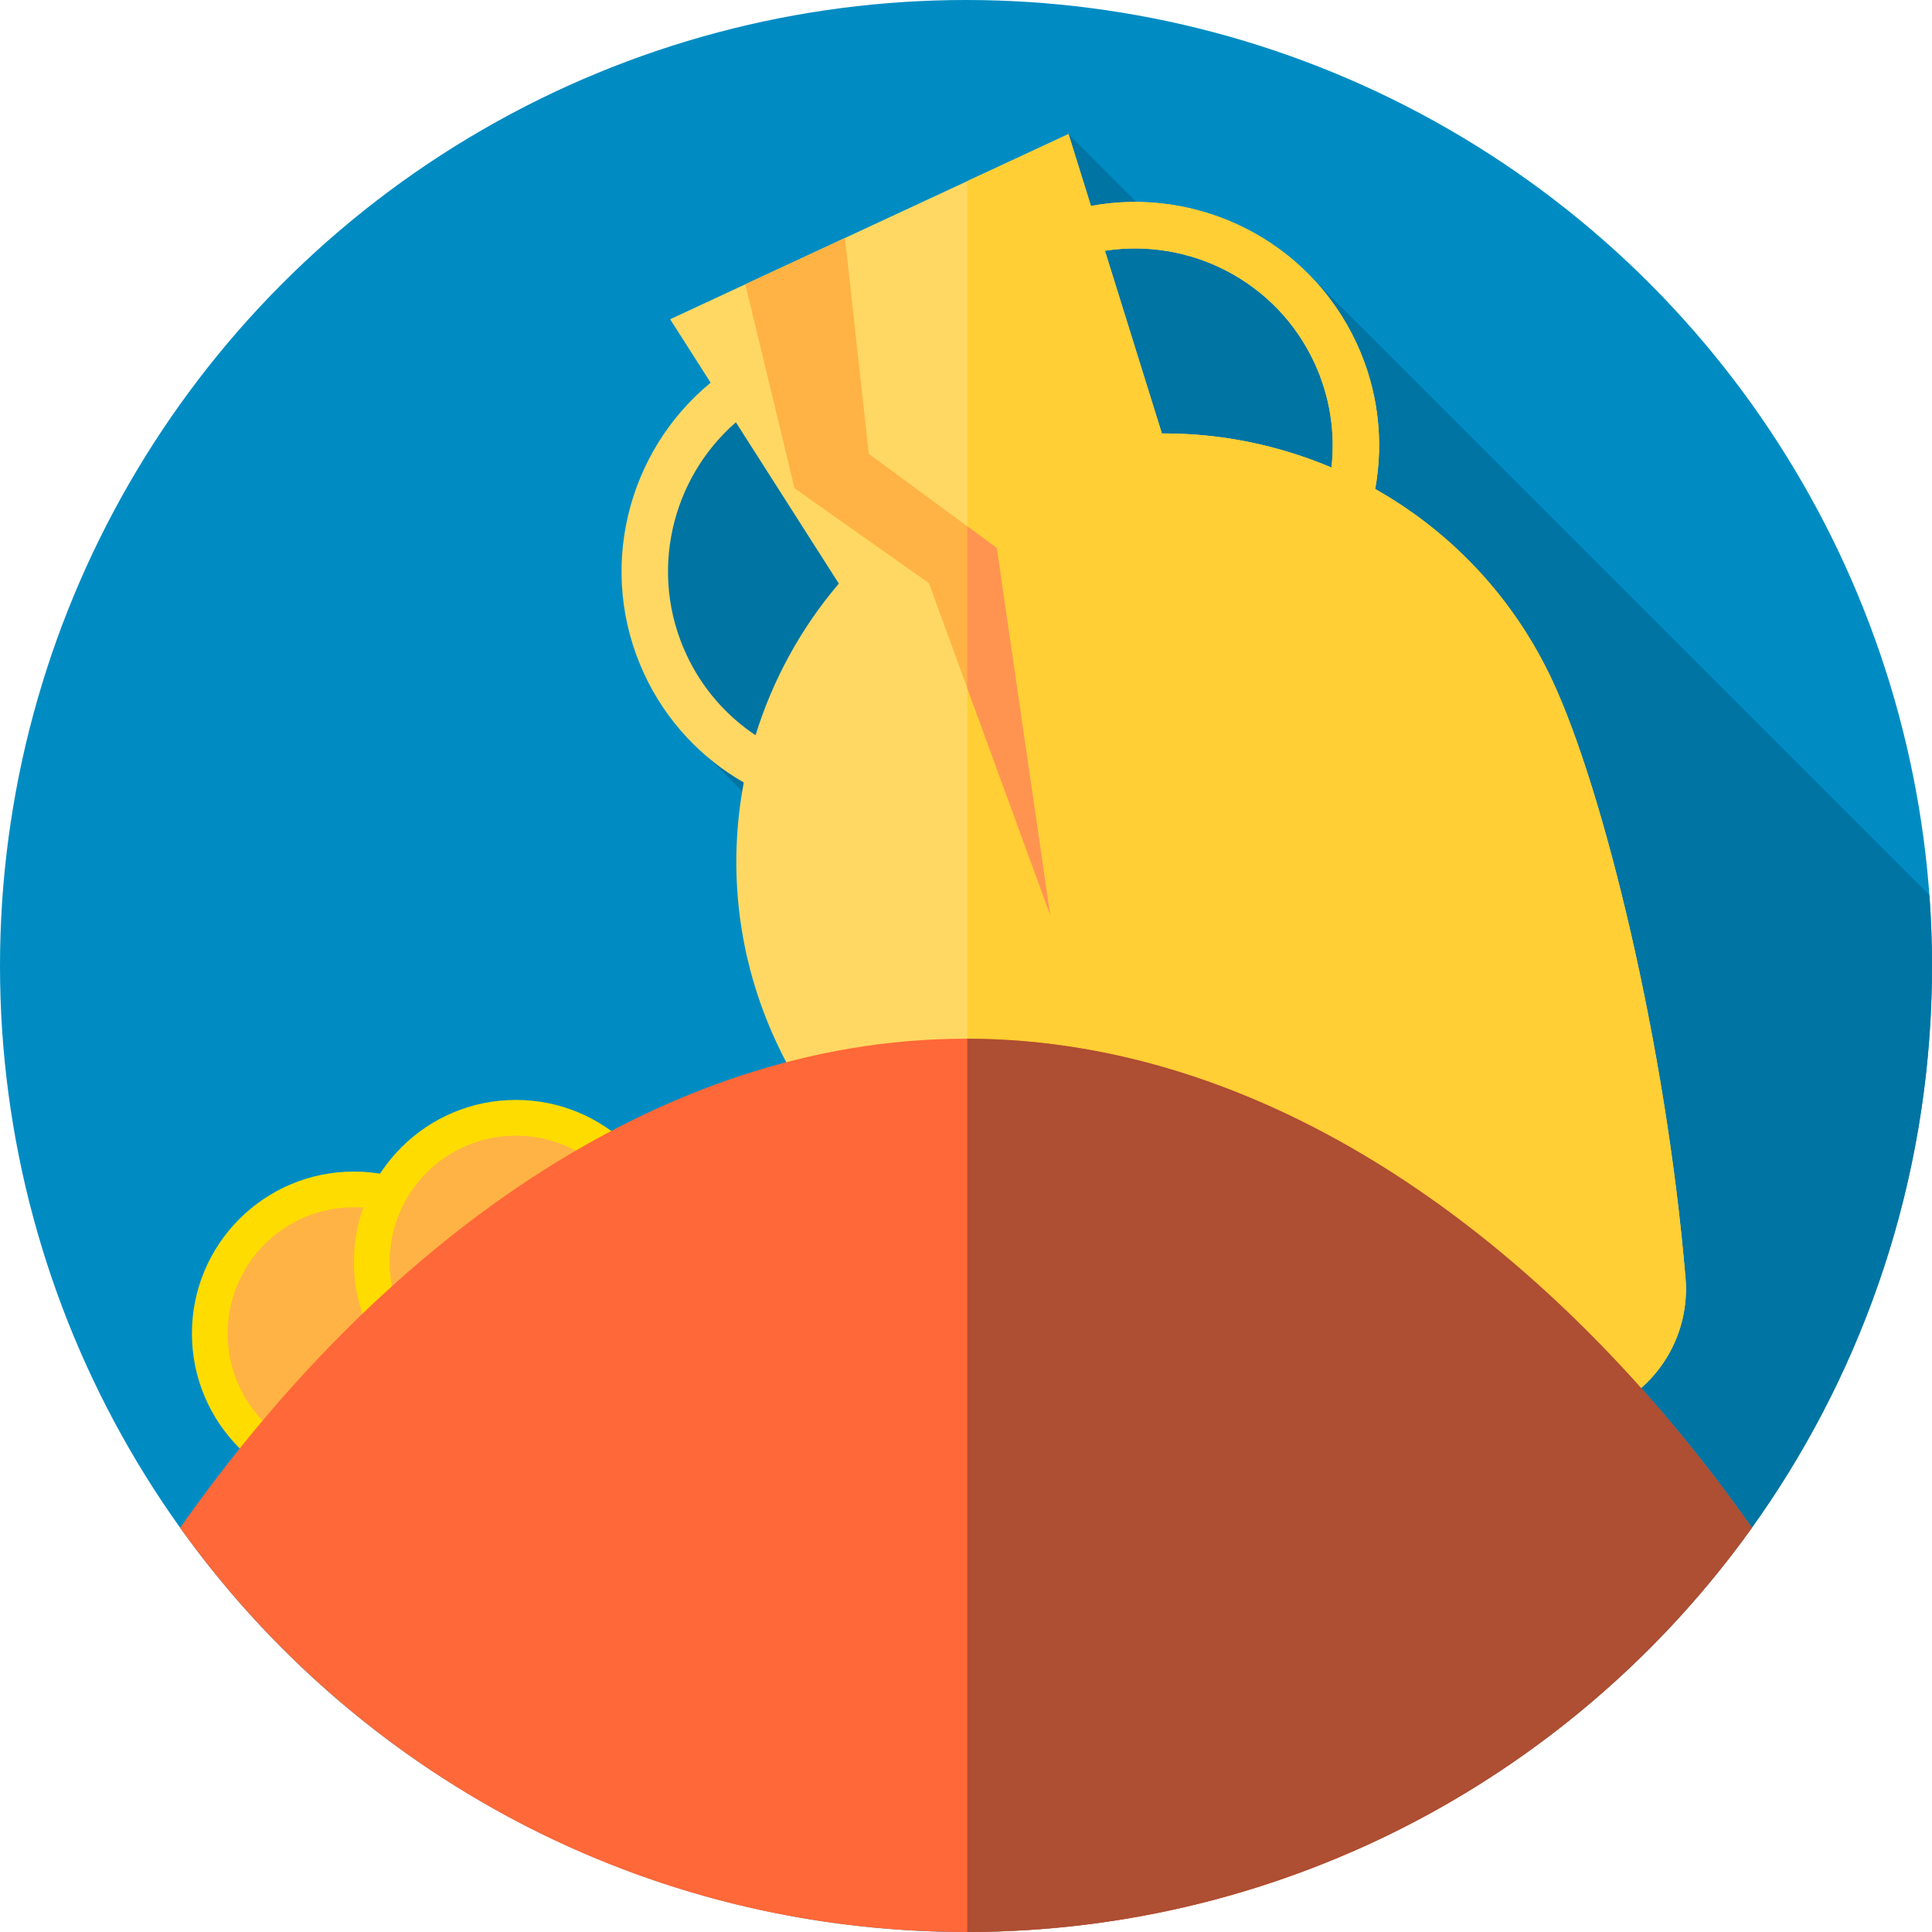 <?xml version="1.0" encoding="iso-8859-1"?>
<!-- Generator: Adobe Illustrator 19.0.0, SVG Export Plug-In . SVG Version: 6.00 Build 0)  -->
<svg xmlns="http://www.w3.org/2000/svg" xmlns:xlink="http://www.w3.org/1999/xlink" version="1.1" id="Layer_1" x="0px" y="0px" viewBox="0 0 512 512" style="enable-background:new 0 0 512 512;" xml:space="preserve">
<circle style="fill:#008CC3;" cx="256" cy="256" r="256"/>
<path style="fill:#0074A3;" d="M358.593,490.593C448.899,451.043,512,360.898,512,256c0-6.318-0.239-12.58-0.688-18.783  L345.383,71.289l-32.35-5.897l-29.861-29.861L217.495,77l-47.313,60.667l9.463,55.03l68.898,68.898l-9.842,109.106L358.593,490.593z  "/>
<path style="fill:#FFD863;" d="M364.439,129.593c2.3-12.674,0.87-26.147-4.961-38.691c-12.675-27.27-42.075-41.55-70.367-36.324  l-5.939-19.048L177.596,84.603l10.733,16.82c-22.235,18.259-30.272,49.94-17.597,77.21c5.83,12.543,15.207,22.323,26.379,28.735  c-4.25,22.482-1.771,46.457,8.609,68.789c13.527,29.102,54.163,84.912,98.223,128.889c10.37,10.35,26.114,13.096,39.401,6.92  l83.226-38.684c13.287-6.176,21.338-19.981,20.111-34.581c-5.213-62.033-21.68-129.077-35.207-158.179  C401.095,158.189,384.366,140.838,364.439,129.593z M348.314,96.092c4.185,9.003,5.58,18.6,4.545,27.812  c-14.124-5.979-29.42-9.116-44.949-9.032l-15.096-48.418C315.261,62.969,338.271,74.486,348.314,96.092z M181.897,173.443  c-10.043-21.606-4.012-46.621,13.123-61.534l27.281,42.754c-10.076,11.817-17.539,25.532-22.073,40.184  C192.519,189.7,186.082,182.446,181.897,173.443z"/>
<path style="fill:#FFCF35;" d="M446.682,338.701c-5.213-62.033-21.68-129.078-35.207-158.179  c-10.38-22.332-27.109-39.684-47.036-50.928c2.3-12.675,0.87-26.147-4.961-38.691c-12.675-27.27-42.075-41.55-70.367-36.324  l-5.939-19.048l-26.839,12.475v303.683c14.497,18.082,30.802,36.58,47.611,53.357c10.37,10.35,26.114,13.095,39.401,6.92  l83.226-38.684C439.857,367.106,447.908,353.301,446.682,338.701z M352.858,123.904c-14.124-5.979-29.42-9.116-44.949-9.032  l-15.096-48.418c22.447-3.485,45.458,8.032,55.5,29.638C352.498,105.095,353.894,114.692,352.858,123.904z"/>
<polygon style="fill:#FFB344;" points="197.513,75.346 210.562,129.408 246.178,154.554 278.293,242.425 264.15,145.231   230.239,120.262 223.924,63.07 "/>
<polygon style="fill:#FF9451;" points="264.15,145.231 256.333,139.475 256.333,182.34 278.293,242.425 "/>
<circle style="fill:#FFDC00;" cx="93.79" cy="353.4" r="42.927"/>
<circle style="fill:#FFB344;" cx="93.79" cy="353.4" r="33.465"/>
<circle style="fill:#FFDC00;" cx="136.72" cy="334.42" r="42.927"/>
<circle style="fill:#FFB344;" cx="136.72" cy="334.42" r="33.465"/>
<path style="fill:#FF6838;" d="M464.266,404.885c-51.805-73.64-125.937-129.62-208.266-129.62s-156.461,55.98-208.266,129.62  C94.177,469.736,170.15,512,256,512S417.823,469.736,464.266,404.885z"/>
<path style="fill:#AE4E32;" d="M464.266,404.885c-51.735-73.541-125.737-129.465-207.933-129.616v236.729  C342.046,511.888,417.883,469.652,464.266,404.885z"/>
<g>
</g>
<g>
</g>
<g>
</g>
<g>
</g>
<g>
</g>
<g>
</g>
<g>
</g>
<g>
</g>
<g>
</g>
<g>
</g>
<g>
</g>
<g>
</g>
<g>
</g>
<g>
</g>
<g>
</g>
</svg>
